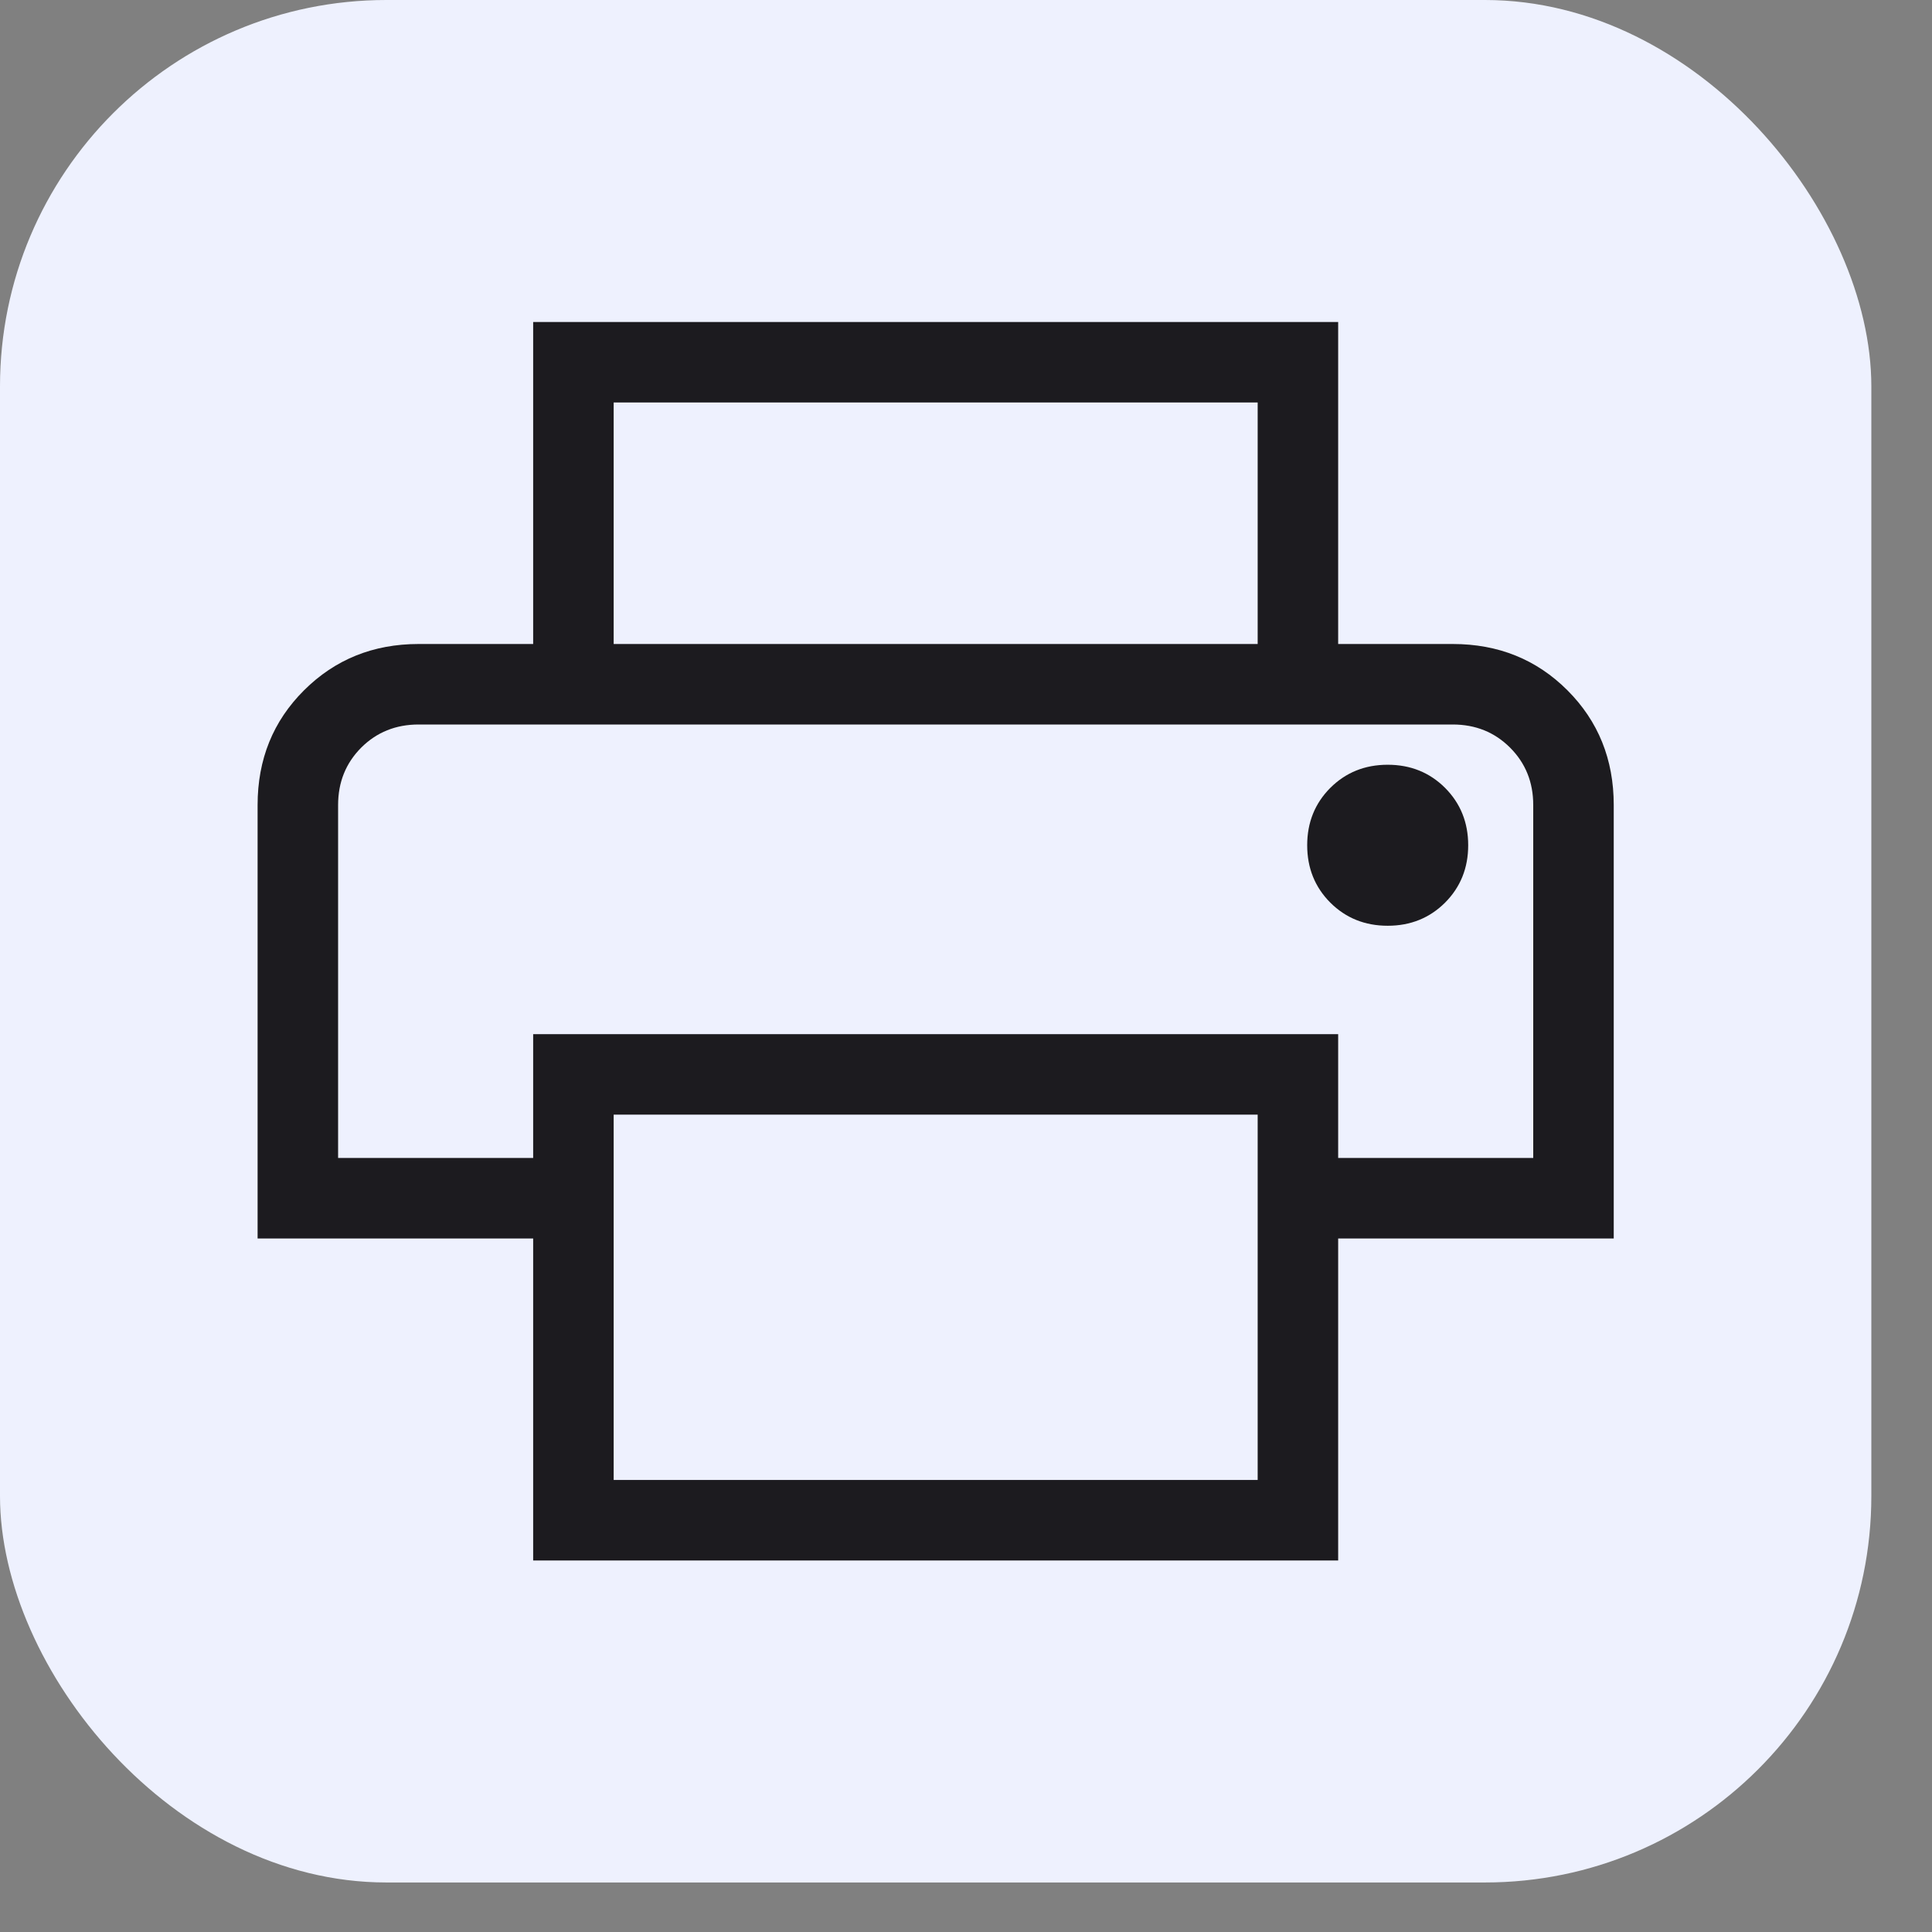 <svg width="30" height="30" viewBox="0 0 30 30" fill="none" xmlns="http://www.w3.org/2000/svg">
<rect x="0" y="0" width="30" height="30" fill="#808080" stroke="none"/>
<rect width="29.058" height="29.231" rx="6" fill="#EEF1FE"/>
<path d="M19.529 10V6.25H9.529V10H8.279V5H20.779V10H19.529ZM21.548 14.375C21.902 14.375 22.199 14.255 22.439 14.016C22.678 13.776 22.798 13.479 22.798 13.125C22.798 12.771 22.678 12.474 22.439 12.234C22.199 11.995 21.902 11.875 21.548 11.875C21.194 11.875 20.897 11.995 20.657 12.234C20.418 12.474 20.298 12.771 20.298 13.125C20.298 13.479 20.418 13.776 20.657 14.016C20.897 14.255 21.194 14.375 21.548 14.375ZM19.529 22.981V17.308H9.529V22.981H19.529ZM20.779 24.231H8.279V19.231H4V12.5C4 11.792 4.24 11.198 4.721 10.719C5.202 10.24 5.795 10 6.5 10H22.558C23.266 10 23.86 10.24 24.339 10.719C24.818 11.198 25.058 11.792 25.058 12.5V19.231H20.779V24.231ZM23.808 17.981V12.5C23.808 12.146 23.688 11.849 23.448 11.609C23.209 11.37 22.912 11.25 22.558 11.25H6.5C6.146 11.25 5.849 11.37 5.609 11.609C5.37 11.849 5.25 12.146 5.25 12.5V17.981H8.279V16.058H20.779V17.981H23.808Z" fill="#1C1B1F"/>
</svg>
